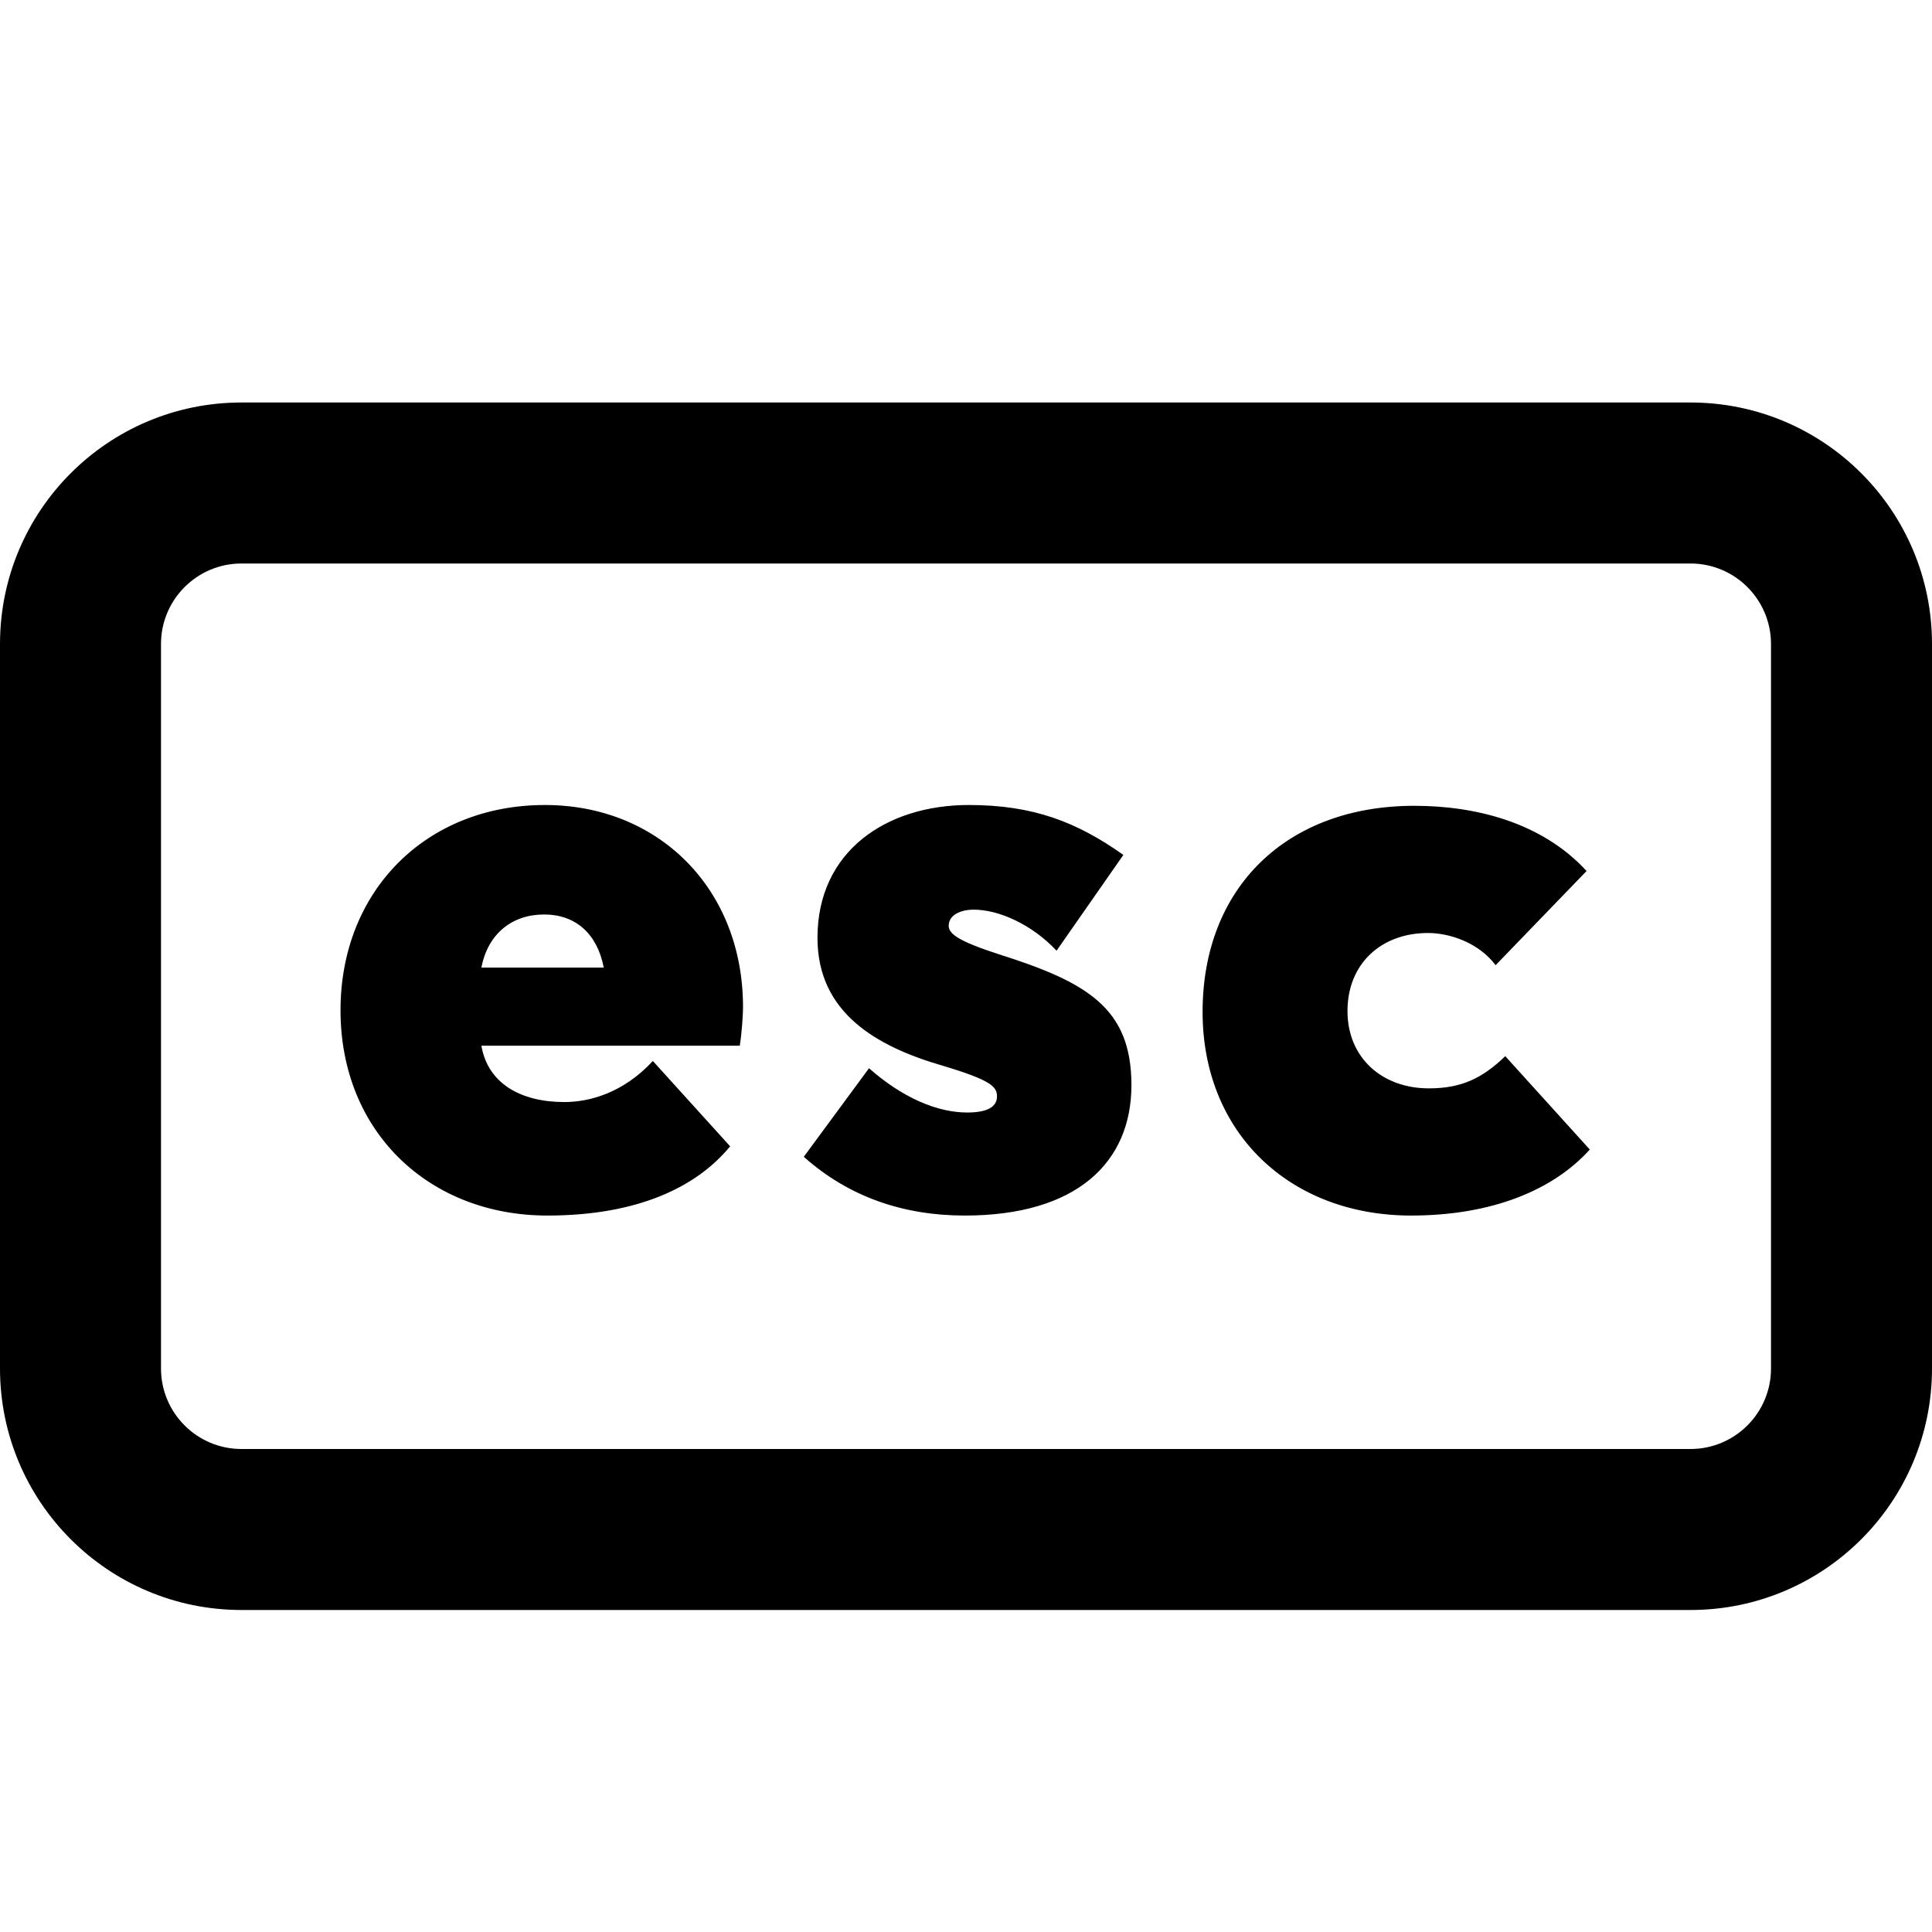 <svg xmlns="http://www.w3.org/2000/svg" width="24" height="24" viewBox="0 0 24 24">
  <path d="M3,5 L21,5 C22.657,5 24,6.343 24,8 L24,17 C24,18.657 22.657,20 21,20 L3,20 C1.343,20 0,18.657 0,17 L0,8 C0,6.343 1.343,5 3,5 Z M3,7 C2.448,7 2,7.448 2,8 L2,17 C2,17.552 2.448,18 3,18 L21,18 C21.552,18 22,17.552 22,17 L22,8 C22,7.448 21.552,7 21,7 L3,7 Z M9.23,12.51 C9.23,12.63 9.21,12.87 9.19,12.99 L5.98,12.99 C6.06,13.46 6.47,13.69 7.01,13.69 C7.32,13.69 7.74,13.58 8.11,13.18 L9.07,14.24 C8.66,14.74 7.93,15.1 6.8,15.1 C5.33,15.1 4.23,14.06 4.23,12.55 C4.23,11.07 5.29,10 6.77,10 C8.18,10 9.23,11.04 9.23,12.51 Z M6.76,11.36 C6.36,11.36 6.06,11.6 5.98,12.02 L7.5,12.02 C7.42,11.6 7.15,11.36 6.76,11.36 Z M11.985,15.1 C11.225,15.1 10.545,14.87 9.985,14.37 L10.795,13.27 C11.215,13.64 11.645,13.82 12.015,13.82 C12.265,13.82 12.385,13.75 12.385,13.62 C12.385,13.5 12.315,13.42 11.715,13.24 C10.885,13 10.155,12.58 10.155,11.65 C10.155,10.57 11.015,10 12.035,10 C12.835,10 13.375,10.21 13.955,10.62 L13.125,11.81 C12.815,11.48 12.405,11.3 12.095,11.3 C11.945,11.3 11.785,11.36 11.785,11.5 C11.785,11.6 11.905,11.69 12.395,11.85 C13.505,12.2 14.055,12.52 14.055,13.48 C14.055,14.44 13.375,15.1 11.985,15.1 Z M17.529,15.1 C16.029,15.1 14.939,14.08 14.939,12.57 C14.939,11.03 15.979,10.01 17.569,10.01 C18.319,10.01 19.149,10.21 19.709,10.82 L18.579,11.99 C18.369,11.71 18.009,11.59 17.739,11.59 C17.159,11.59 16.739,11.97 16.739,12.56 C16.739,13.14 17.169,13.52 17.749,13.52 C18.149,13.52 18.409,13.4 18.699,13.12 L19.749,14.28 C19.299,14.78 18.539,15.1 17.529,15.1 Z"/>
</svg>
